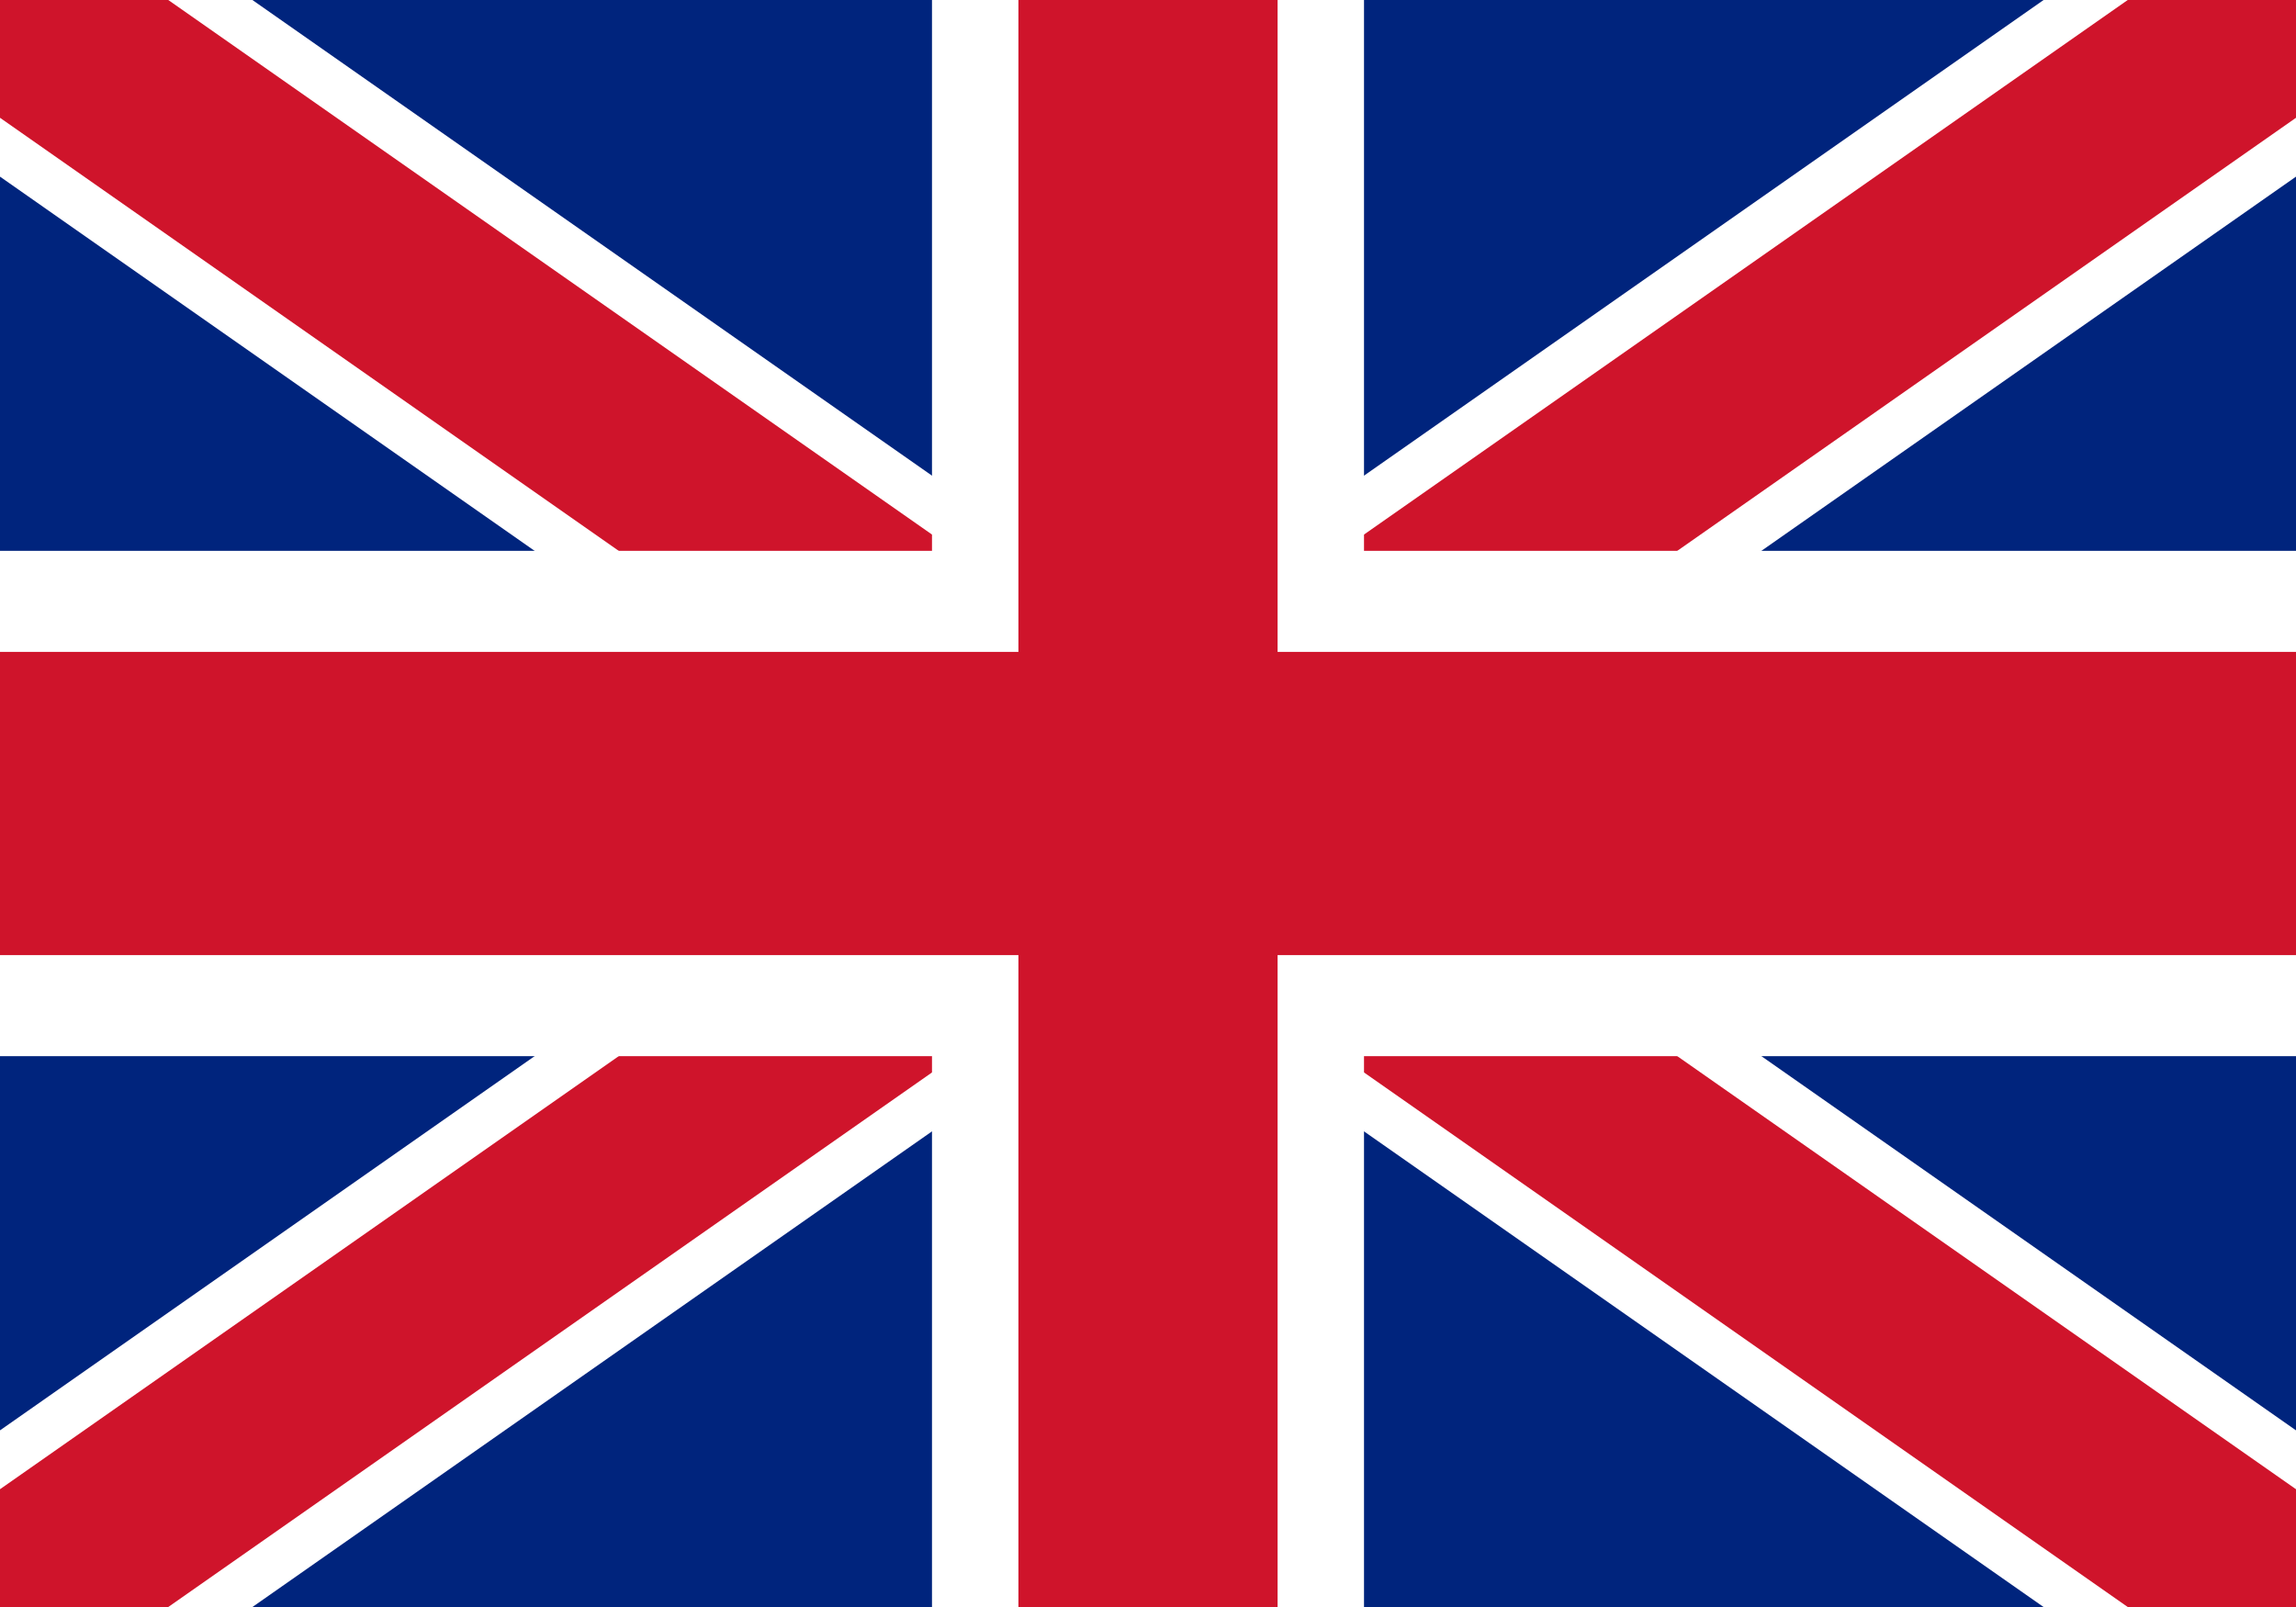 <svg width="50" height="35" viewBox="0 0 50 35" fill="none" xmlns="http://www.w3.org/2000/svg">
<rect x="0" y="0" width="50" height="35" fill="#808080" stroke="none"/>
<g clip-path="url(#clip0)">
<path d="M0 0V35H50V0H0Z" fill="#00247D"/>
<path d="M0 0L50 35L0 0ZM50 0L0 35L50 0Z" fill="black"/>
<path fill-rule="evenodd" clip-rule="evenodd" d="M19.503 17.5L-1.449 2.833L1.449 -2.833L25 13.652L48.551 -2.833L51.449 2.833L30.497 17.5L51.449 32.167L48.551 37.834L25 21.348L1.449 37.834L-1.449 32.167L19.503 17.5Z" fill="white"/>
<path d="M0 0L50 35L0 0ZM50 0L0 35L50 0Z" fill="black"/>
<path fill-rule="evenodd" clip-rule="evenodd" d="M21.335 17.5L-0.966 1.889L0.966 -1.889L25 14.935L49.034 -1.889L50.966 1.889L28.665 17.5L50.966 33.111L49.034 36.889L25 20.065L0.966 36.889L-0.966 33.111L21.335 17.5Z" fill="#CF142B"/>
<path d="M25 0V35V0ZM0 17.5H50H0Z" fill="black"/>
<path fill-rule="evenodd" clip-rule="evenodd" d="M29.704 23.003V35H20.296V23.003H0V11.997H20.296V0H29.704V11.997H50V23.003H29.704Z" fill="white"/>
<path d="M25 0V35V0ZM0 17.5H50H0Z" fill="black"/>
<path fill-rule="evenodd" clip-rule="evenodd" d="M27.822 20.802V35H22.178V20.802H0V14.198H22.178V0H27.822V14.198H50V20.802H27.822Z" fill="#CF142B"/>
</g>
<defs>
<clipPath id="clip0">
<rect width="50" height="35" fill="white"/>
</clipPath>
</defs>
</svg>

